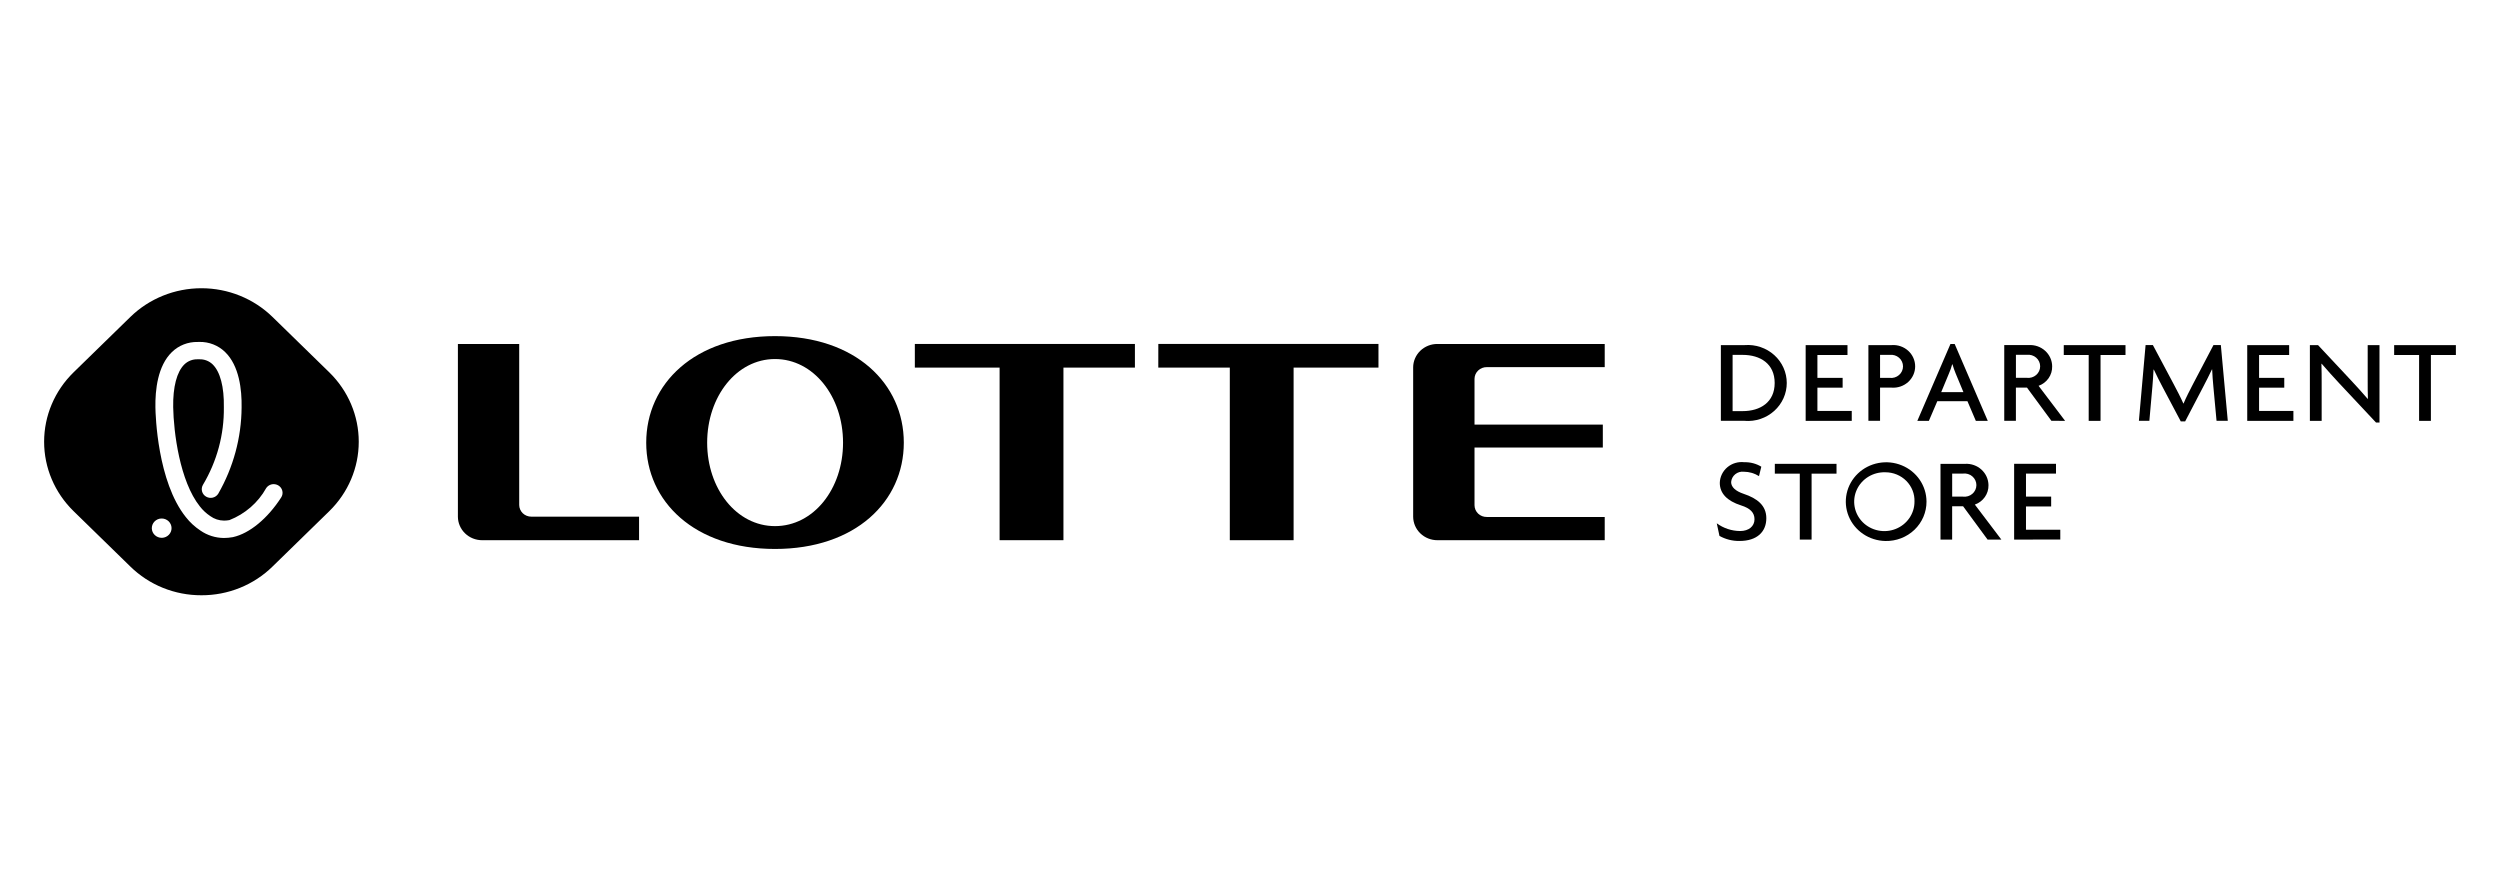 <svg width="170" height="60" viewBox="0 0 170 60" fill="none" xmlns="http://www.w3.org/2000/svg">
<g clip-path="url(#clip0_5_1275)">
<path d="M118.643 28.616H117.019V23.467H118.643C119.007 23.439 119.374 23.485 119.719 23.602C120.064 23.718 120.381 23.904 120.649 24.145C120.918 24.387 121.132 24.681 121.278 25.008C121.424 25.334 121.5 25.687 121.5 26.043C121.5 26.4 121.424 26.752 121.278 27.079C121.132 27.405 120.918 27.699 120.649 27.941C120.381 28.183 120.064 28.368 119.719 28.485C119.374 28.602 119.007 28.647 118.643 28.619M118.501 24.132H117.817V27.956H118.501C119.693 27.956 120.678 27.356 120.678 26.043C120.678 24.73 119.693 24.132 118.501 24.132Z" fill="black"/>
<path d="M122.785 28.617V23.467H125.629V24.14H123.584V25.696H125.299V26.363H123.584V27.945H125.919V28.618L122.785 28.617Z" fill="black"/>
<path d="M128.64 26.356H127.844V28.616H127.051V23.467H128.64C128.843 23.452 129.047 23.479 129.24 23.546C129.433 23.612 129.609 23.716 129.758 23.852C129.907 23.987 130.026 24.152 130.107 24.334C130.189 24.517 130.231 24.714 130.231 24.913C130.231 25.112 130.189 25.309 130.107 25.491C130.026 25.674 129.907 25.838 129.758 25.974C129.609 26.109 129.433 26.213 129.24 26.28C129.047 26.346 128.843 26.373 128.64 26.359M128.498 24.131H127.844V25.696H128.498C128.612 25.71 128.727 25.7 128.836 25.667C128.945 25.634 129.047 25.578 129.132 25.504C129.219 25.43 129.287 25.339 129.334 25.238C129.381 25.136 129.405 25.025 129.405 24.914C129.405 24.802 129.381 24.692 129.334 24.59C129.287 24.488 129.219 24.397 129.132 24.323C129.047 24.249 128.945 24.194 128.836 24.161C128.727 24.128 128.612 24.118 128.498 24.131Z" fill="black"/>
<path d="M134.356 28.617L133.786 27.283H131.736L131.164 28.617H130.379L132.63 23.394H132.919L135.168 28.617H134.356ZM132.989 25.404C132.904 25.198 132.829 24.987 132.767 24.773H132.748C132.69 24.988 132.617 25.2 132.526 25.404L132.003 26.663H133.512L132.989 25.404Z" fill="black"/>
<path d="M139.495 28.615L137.833 26.355H137.081V28.615H136.289V23.465H137.961C138.164 23.454 138.367 23.482 138.558 23.549C138.749 23.617 138.924 23.721 139.072 23.856C139.221 23.992 139.34 24.155 139.422 24.337C139.503 24.518 139.546 24.714 139.547 24.912C139.555 25.199 139.469 25.482 139.304 25.719C139.138 25.957 138.899 26.138 138.623 26.236L140.427 28.618L139.495 28.615ZM137.824 24.128H137.083V25.692H137.824C137.938 25.706 138.052 25.696 138.162 25.663C138.271 25.63 138.372 25.575 138.458 25.501C138.544 25.427 138.612 25.336 138.66 25.234C138.707 25.132 138.731 25.022 138.731 24.91C138.731 24.798 138.707 24.688 138.66 24.586C138.612 24.484 138.544 24.393 138.458 24.319C138.372 24.245 138.271 24.19 138.162 24.157C138.052 24.124 137.938 24.114 137.824 24.128Z" fill="black"/>
<path d="M142.837 24.138V28.617H142.031V24.138H140.336V23.467H144.534V24.14L142.837 24.138Z" fill="black"/>
<path d="M150.725 28.615L150.509 26.287C150.476 25.94 150.441 25.496 150.427 25.119H150.412C150.244 25.482 149.987 25.981 149.814 26.311L148.591 28.654H148.292L147.051 26.311C146.868 25.972 146.641 25.511 146.461 25.131H146.441C146.426 25.527 146.386 25.982 146.363 26.287L146.157 28.615H145.445L145.9 23.463H146.395L147.806 26.114C148.02 26.515 148.293 27.041 148.466 27.435H148.484C148.647 27.041 148.903 26.543 149.126 26.114L150.517 23.463H151.017L151.489 28.615H150.725Z" fill="black"/>
<path d="M152.812 28.617V23.467H155.662V24.14H153.617V25.696H155.33V26.363H153.617V27.945H155.951V28.618L152.812 28.617Z" fill="black"/>
<path d="M161.567 28.73L159.092 26.09C158.693 25.669 158.239 25.151 157.873 24.732L157.857 24.741C157.873 25.208 157.873 25.645 157.873 26.034V28.617H157.072V23.467H157.626L159.892 25.889C160.198 26.222 160.679 26.738 161.003 27.125L161.018 27.118C161.003 26.718 161.003 26.276 161.003 25.904V23.467H161.805V28.735L161.567 28.73Z" fill="black"/>
<path d="M165.301 24.138V28.617H164.498V24.138H162.802V23.467H167V24.14L165.301 24.138Z" fill="black"/>
<path d="M118.29 36.786C117.81 36.793 117.338 36.674 116.923 36.441L116.74 35.584C117.197 35.922 117.755 36.106 118.329 36.11C118.917 36.11 119.306 35.787 119.306 35.31C119.306 34.865 119.025 34.565 118.389 34.366C117.444 34.065 116.946 33.549 116.946 32.838C116.95 32.635 116.999 32.435 117.088 32.251C117.177 32.068 117.304 31.904 117.462 31.772C117.62 31.639 117.804 31.54 118.003 31.482C118.203 31.423 118.413 31.406 118.619 31.431C119.024 31.421 119.424 31.526 119.769 31.735L119.612 32.377C119.306 32.184 118.95 32.08 118.586 32.078C118.481 32.066 118.376 32.074 118.274 32.103C118.172 32.132 118.078 32.181 117.997 32.247C117.916 32.313 117.848 32.394 117.801 32.486C117.752 32.578 117.725 32.678 117.717 32.781C117.717 33.12 118.015 33.395 118.57 33.581C119.488 33.888 120.11 34.368 120.11 35.239C120.11 36.159 119.481 36.786 118.289 36.786" fill="black"/>
<path d="M123.188 32.208V36.692H122.385V32.208H120.688V31.541H124.883V32.208H123.188Z" fill="black"/>
<path d="M128.203 36.788C127.663 36.777 127.138 36.611 126.695 36.311C126.251 36.011 125.907 35.589 125.708 35.099C125.509 34.609 125.462 34.073 125.574 33.557C125.685 33.042 125.951 32.57 126.336 32.201C126.722 31.831 127.211 31.582 127.742 31.483C128.272 31.383 128.821 31.439 129.319 31.643C129.817 31.846 130.243 32.189 130.542 32.628C130.841 33.067 131.001 33.582 131.002 34.109C131.004 34.465 130.931 34.819 130.791 35.148C130.65 35.477 130.444 35.775 130.183 36.025C129.921 36.275 129.612 36.471 129.272 36.602C128.932 36.733 128.569 36.796 128.203 36.788ZM128.203 32.115C127.795 32.102 127.392 32.208 127.045 32.42C126.699 32.632 126.426 32.94 126.26 33.304C126.094 33.669 126.044 34.074 126.116 34.466C126.188 34.859 126.379 35.221 126.663 35.508C126.948 35.794 127.314 35.99 127.714 36.072C128.114 36.154 128.53 36.118 128.909 35.967C129.287 35.817 129.61 35.559 129.838 35.228C130.066 34.897 130.187 34.507 130.185 34.108C130.194 33.849 130.15 33.591 130.054 33.349C129.958 33.107 129.814 32.887 129.629 32.7C129.444 32.514 129.222 32.367 128.977 32.266C128.732 32.166 128.469 32.114 128.203 32.115Z" fill="black"/>
<path d="M135.158 36.695L133.492 34.428H132.746V36.695H131.954V31.541H133.629C133.832 31.53 134.034 31.559 134.225 31.627C134.416 31.694 134.591 31.799 134.74 31.934C134.888 32.07 135.007 32.233 135.089 32.414C135.171 32.595 135.214 32.791 135.217 32.989C135.224 33.276 135.138 33.559 134.972 33.796C134.806 34.033 134.567 34.214 134.29 34.312L136.095 36.695H135.158ZM133.485 32.203H132.748V33.771H133.485C133.599 33.785 133.715 33.775 133.824 33.742C133.934 33.709 134.035 33.654 134.121 33.579C134.207 33.505 134.276 33.414 134.323 33.312C134.371 33.21 134.395 33.099 134.395 32.987C134.395 32.875 134.371 32.764 134.323 32.662C134.276 32.56 134.207 32.469 134.121 32.395C134.035 32.321 133.934 32.265 133.824 32.232C133.715 32.199 133.599 32.189 133.485 32.203Z" fill="black"/>
<path d="M136.961 36.693V31.539H139.808V32.206H137.767V33.767H139.479V34.439H137.767V36.02H140.1V36.687L136.961 36.693Z" fill="black"/>
<path d="M52.701 22.856C47.227 22.856 43.943 26.095 43.943 30.103C43.943 34.097 47.224 37.329 52.701 37.329C58.177 37.329 61.459 34.098 61.459 30.103C61.459 26.095 58.178 22.856 52.701 22.856ZM52.701 35.776C50.08 35.776 48.087 33.232 48.087 30.103C48.087 26.973 50.08 24.414 52.701 24.414C55.321 24.414 57.327 26.965 57.327 30.103C57.327 33.24 55.329 35.776 52.701 35.776Z" fill="black"/>
<path d="M62.209 24.997H67.973V36.733H72.314V24.997H77.174V23.389H62.209V24.997Z" fill="black"/>
<path d="M78.764 24.997H83.627V36.733H87.965V24.997H93.736V23.389H78.766L78.764 24.997Z" fill="black"/>
<path d="M35.306 34.342V23.39H31.137V35.138C31.14 35.563 31.315 35.969 31.624 36.268C31.933 36.567 32.351 36.734 32.787 36.734H43.456V35.133H36.131C35.915 35.134 35.706 35.052 35.551 34.904C35.397 34.755 35.309 34.554 35.306 34.342Z" fill="black"/>
<path d="M96.095 24.982V35.139C96.098 35.564 96.273 35.971 96.584 36.27C96.894 36.57 97.314 36.736 97.75 36.734H109.121V35.154H101.104C100.995 35.156 100.888 35.137 100.786 35.098C100.685 35.059 100.592 35.001 100.514 34.927C100.437 34.853 100.375 34.765 100.332 34.667C100.29 34.569 100.268 34.464 100.267 34.358V30.43H108.992V28.874H100.267V25.76C100.268 25.654 100.291 25.55 100.333 25.452C100.376 25.355 100.438 25.267 100.516 25.193C100.594 25.119 100.686 25.061 100.787 25.022C100.888 24.982 100.996 24.963 101.104 24.965H109.121V23.39H97.75C97.534 23.388 97.32 23.427 97.12 23.506C96.919 23.586 96.737 23.702 96.583 23.85C96.429 23.998 96.307 24.174 96.223 24.369C96.139 24.563 96.095 24.771 96.095 24.982Z" fill="black"/>
<path d="M13.698 40.478C12.8 40.481 11.91 40.309 11.08 39.974C10.25 39.639 9.497 39.146 8.864 38.525L4.999 34.754C3.719 33.502 3 31.807 3 30.039C3 28.271 3.719 26.575 4.999 25.323L8.864 21.553C10.146 20.302 11.885 19.6 13.698 19.6C15.51 19.6 17.249 20.302 18.531 21.553L22.396 25.323C23.676 26.575 24.395 28.271 24.395 30.039C24.395 31.807 23.676 33.503 22.396 34.755L18.531 38.525C17.898 39.146 17.144 39.639 16.315 39.974C15.485 40.309 14.595 40.481 13.698 40.478ZM13.441 23.254C13.117 23.247 12.794 23.304 12.493 23.422C12.192 23.54 11.919 23.717 11.689 23.941C10.725 24.874 10.547 26.507 10.568 27.711C10.576 28.219 10.704 32.745 12.635 35.161C12.914 35.518 13.251 35.829 13.632 36.08C14.098 36.404 14.656 36.579 15.228 36.583C15.429 36.582 15.63 36.563 15.827 36.527C15.837 36.526 15.846 36.524 15.855 36.521C16.975 36.269 18.196 35.261 19.121 33.826C19.164 33.76 19.192 33.687 19.206 33.611C19.219 33.535 19.217 33.456 19.199 33.381C19.172 33.267 19.112 33.163 19.025 33.083C18.938 33.003 18.828 32.95 18.71 32.93C18.593 32.91 18.471 32.925 18.362 32.973C18.253 33.021 18.16 33.099 18.097 33.197C17.548 34.183 16.664 34.95 15.598 35.368C15.477 35.39 15.355 35.401 15.232 35.401C14.895 35.399 14.568 35.291 14.298 35.094C14.027 34.913 13.788 34.691 13.59 34.435C12.223 32.721 11.806 29.389 11.777 27.691C11.753 26.313 12.024 25.279 12.541 24.777C12.66 24.662 12.802 24.572 12.957 24.513C13.113 24.453 13.28 24.426 13.447 24.432H13.553C13.72 24.426 13.887 24.453 14.042 24.513C14.198 24.572 14.339 24.662 14.458 24.777C14.974 25.278 15.246 26.311 15.222 27.691C15.247 29.544 14.755 31.369 13.799 32.971C13.721 33.106 13.699 33.265 13.739 33.414C13.779 33.564 13.878 33.692 14.014 33.771C14.15 33.851 14.312 33.875 14.467 33.839C14.621 33.802 14.754 33.708 14.838 33.577C15.867 31.783 16.415 29.764 16.429 27.709C16.45 26.504 16.272 24.872 15.307 23.938C15.078 23.714 14.803 23.537 14.502 23.419C14.2 23.301 13.877 23.244 13.552 23.251L13.441 23.254ZM10.999 35.258H10.967C10.791 35.265 10.626 35.34 10.505 35.465C10.385 35.59 10.32 35.756 10.323 35.928C10.327 36.099 10.399 36.263 10.524 36.383C10.65 36.503 10.818 36.571 10.994 36.572H11.022C11.198 36.564 11.363 36.49 11.483 36.365C11.604 36.24 11.669 36.075 11.666 35.903C11.663 35.732 11.591 35.569 11.467 35.448C11.342 35.327 11.175 35.259 10.999 35.258Z" fill="black"/>
</g>
<defs>
<clipPath id="clip0_5_1275">
<rect width="164" height="32" fill="white" transform="translate(3 14)"/>
</clipPath>
</defs>
</svg>
